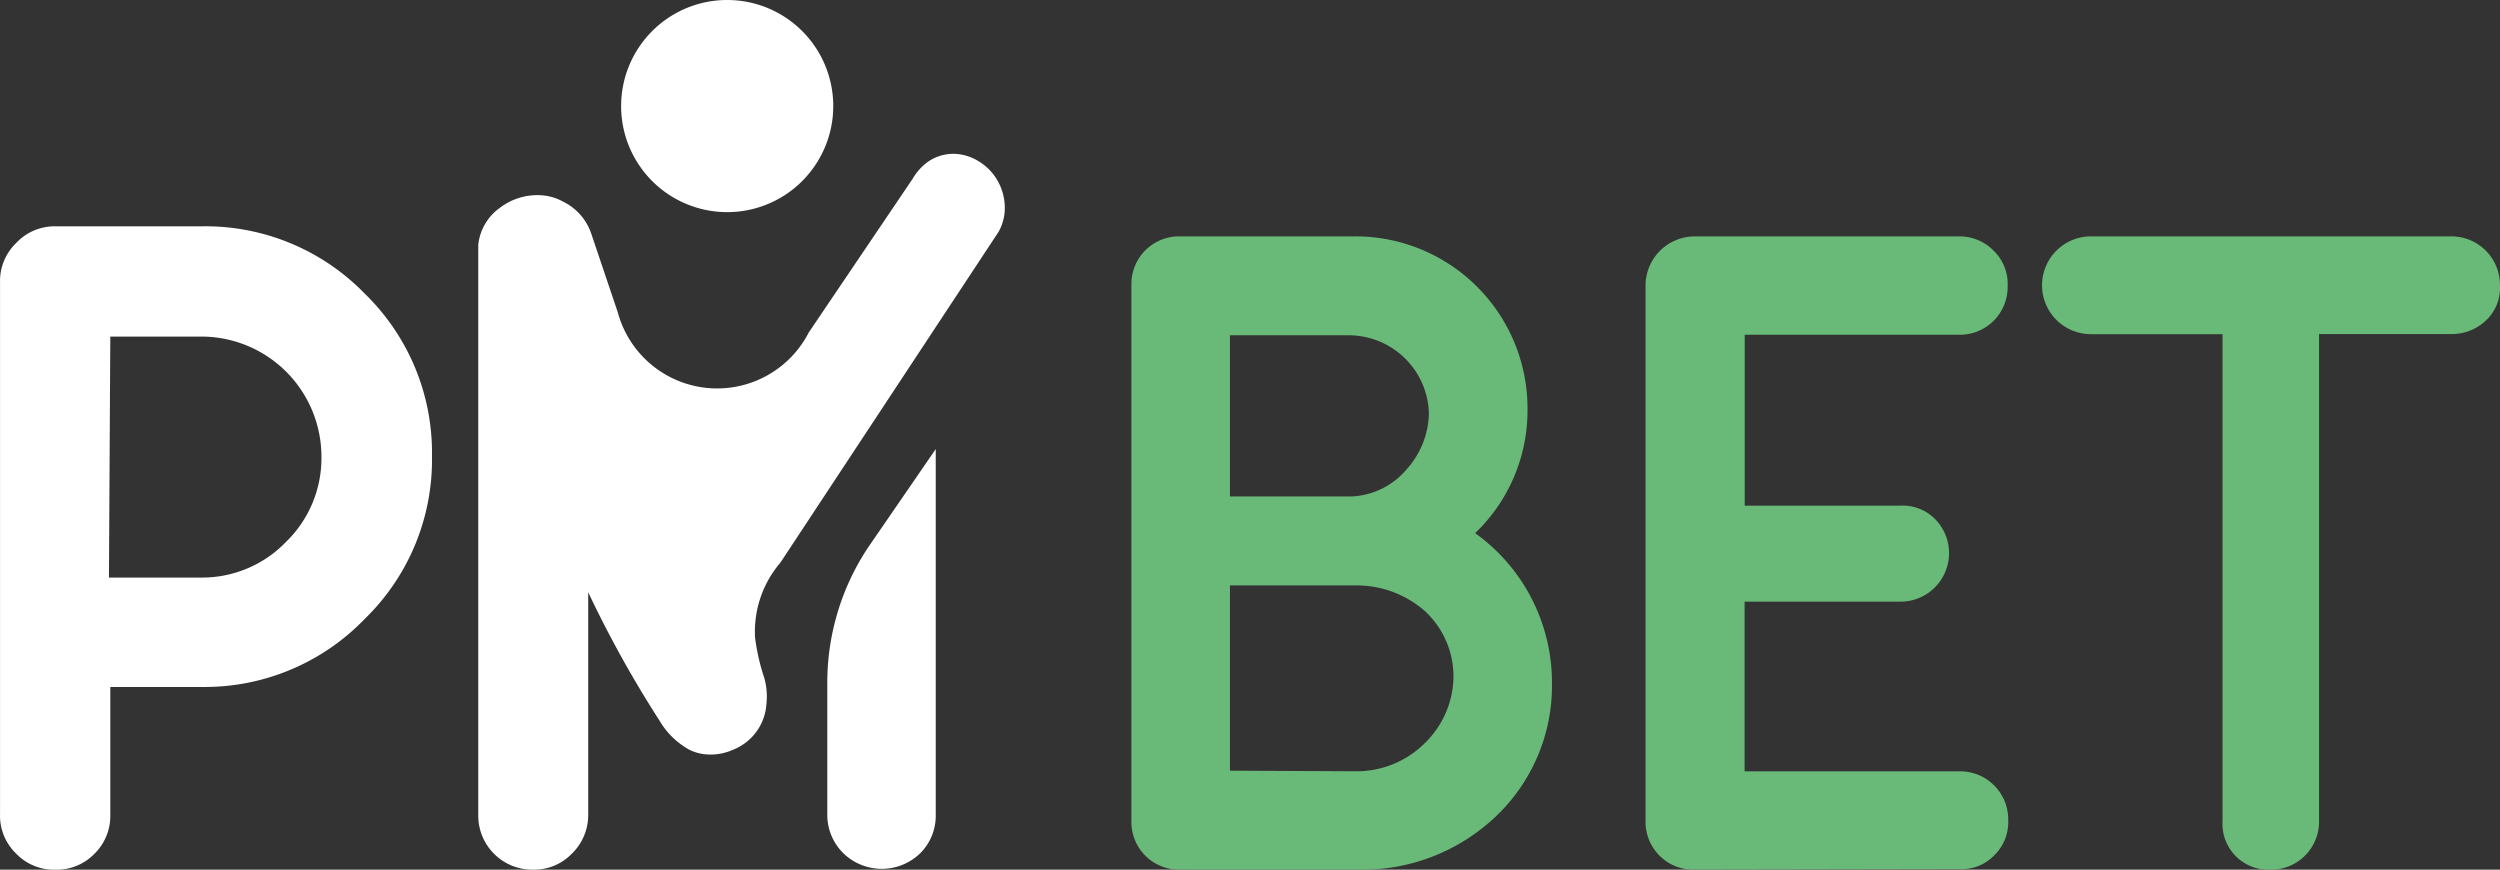 <svg xmlns="http://www.w3.org/2000/svg" width="83.228" height="28.952" viewBox="0 0 83.228 28.952"><rect x="0" y="0" width="83.228" height="28.952" fill="#333333" stroke="none"/><g transform="translate(-30.015 -10.5)"><g transform="translate(30.015 10.5)"><path d="M.526,31.873A1.749,1.749,0,0,1,0,30.582V12.835a1.751,1.751,0,0,1,.526-1.267A1.752,1.752,0,0,1,1.836,11h4.9a7.394,7.394,0,0,1,5.41,2.246,7.379,7.379,0,0,1,2.234,5.41,7.379,7.379,0,0,1-2.234,5.41,7.4,7.4,0,0,1-5.41,2.27H3.671v4.284a1.755,1.755,0,0,1-.532,1.273,1.743,1.743,0,0,1-1.3.526A1.745,1.745,0,0,1,.526,31.873Zm3.1-9.179h3.06A3.884,3.884,0,0,0,9.528,21.5,3.887,3.887,0,0,0,10.7,18.655a4,4,0,0,0-3.972-3.984H3.671Zm25.261-.985a8.133,8.133,0,0,0-1.346,4.5v4.369a1.788,1.788,0,0,0,.532,1.291,1.836,1.836,0,0,0,2.564,0,1.763,1.763,0,0,0,.514-1.291V18.416Z" transform="translate(0.001 -3.466)" fill="#fff"/><path d="M63.178,32.631A1.585,1.585,0,0,1,61.55,31.09c0-.024,0-.05,0-.074V13.159a1.585,1.585,0,0,1,1.56-1.61h5.869a5.728,5.728,0,0,1,5.758,5.7c0,.029,0,.058,0,.086a5.65,5.65,0,0,1-1.744,4.094,6.12,6.12,0,0,1,2.558,5.006,6,6,0,0,1-1.836,4.394,6.457,6.457,0,0,1-4.547,1.805Zm5.7-12.423a2.547,2.547,0,0,0,1.836-.906,2.872,2.872,0,0,0,.74-1.866A2.674,2.674,0,0,0,68.8,14.842H64.83v5.367Zm.2,9.149a3.22,3.22,0,0,0,2.258-.955,3.132,3.132,0,0,0,.936-2.185,2.969,2.969,0,0,0-.936-2.179,3.436,3.436,0,0,0-2.276-.869H64.83v6.168Zm11.107,3.274A1.592,1.592,0,0,1,78.666,31V13.2A1.64,1.64,0,0,1,80.3,11.55h8.806a1.585,1.585,0,0,1,1.15.477,1.542,1.542,0,0,1,.465,1.169,1.591,1.591,0,0,1-1.554,1.628h-7.2v5.691h5.171a1.511,1.511,0,0,1,1.169.447,1.616,1.616,0,0,1-1.169,2.748H81.964v5.648h7.16a1.6,1.6,0,0,1,1.616,1.59c0,.017,0,.033,0,.05a1.536,1.536,0,0,1-.465,1.157,1.5,1.5,0,0,1-1.15.459ZM97.875,31V14.805H93.494a1.628,1.628,0,0,1,0-3.256h11.988a1.615,1.615,0,0,1,1.628,1.6c0,.015,0,.029,0,.043a1.475,1.475,0,0,1-.459,1.15,1.642,1.642,0,0,1-1.169.459h-4.394V31a1.6,1.6,0,0,1-1.572,1.634h-.074a1.53,1.53,0,0,1-1.57-1.489C97.871,31.094,97.872,31.046,97.875,31Z" transform="translate(-23.884 -3.68)" fill="#69b979"/><path d="M43.473,8.345a1.794,1.794,0,0,0-.789-1.034,1.659,1.659,0,0,0-.612-.233A1.475,1.475,0,0,0,40.9,7.39a1.9,1.9,0,0,0-.422.5l-3.458,5.116a3.427,3.427,0,0,1-6.358-.673l-.881-2.613a1.836,1.836,0,0,0-.942-1.071,1.671,1.671,0,0,0-.685-.208,2.048,2.048,0,0,0-1.426.422,1.731,1.731,0,0,0-.71,1.224V29.053a1.8,1.8,0,0,0,1.762,1.836h.074a1.738,1.738,0,0,0,1.273-.526,1.786,1.786,0,0,0,.551-1.31v-7.4a37.411,37.411,0,0,0,2.38,4.284,2.622,2.622,0,0,0,1,.967,1.59,1.59,0,0,0,.7.153,1.837,1.837,0,0,0,.753-.165,1.756,1.756,0,0,0,1.1-1.518,2.3,2.3,0,0,0-.073-.875,6.985,6.985,0,0,1-.306-1.34,3.536,3.536,0,0,1,.844-2.491L43.344,9.648a1.654,1.654,0,0,0,.2-.679A1.837,1.837,0,0,0,43.473,8.345Z" transform="translate(-10.096 -1.937)" fill="#fff"/><path d="M40.852,3.531A3.531,3.531,0,1,1,37.321,0a3.531,3.531,0,0,1,3.531,3.531Z" transform="translate(-13.112)" fill="#fff"/></g></g></svg>